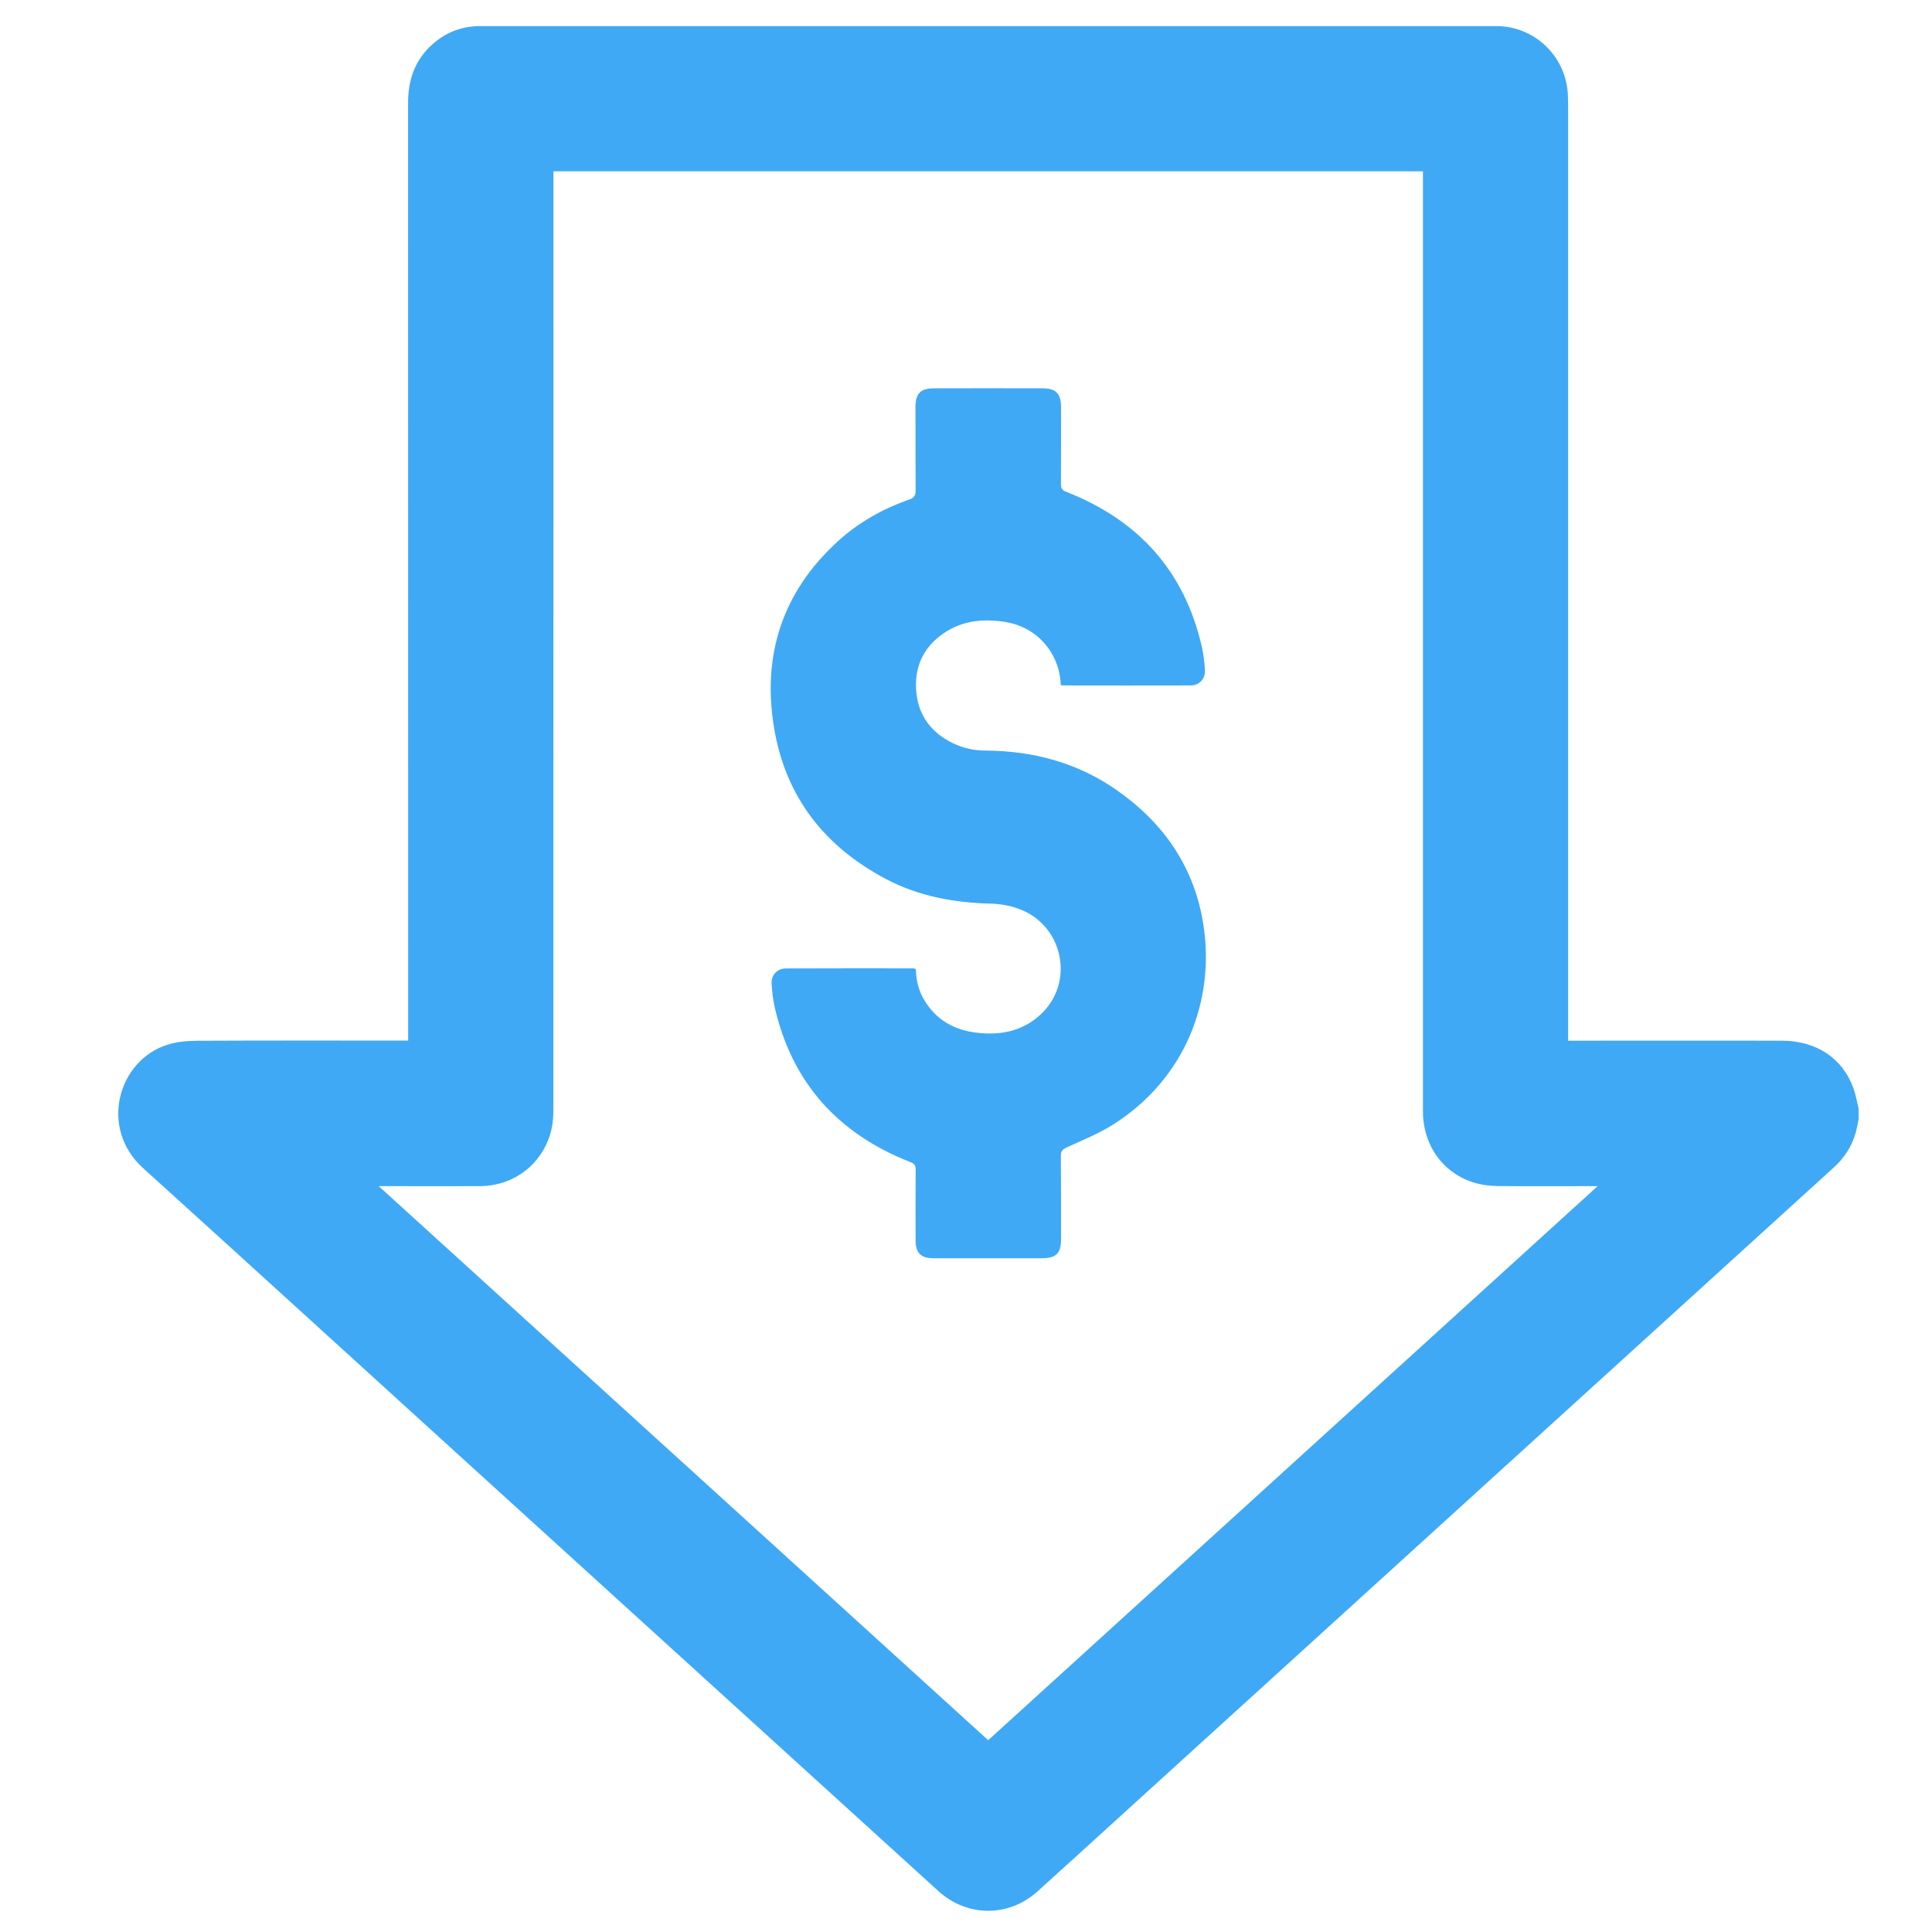 <svg width="41" height="41" viewBox="0 0 41 41" fill="none" xmlns="http://www.w3.org/2000/svg">
<g clip-path="url(#clip0_214_143)">
<path d="M39.443 23.752C39.423 23.845 39.408 23.938 39.383 24.029C39.301 24.327 39.14 24.573 38.912 24.779C36.719 26.771 34.529 28.765 32.338 30.756C29.536 33.303 26.736 35.851 23.934 38.398C23.297 38.978 22.66 39.559 22.019 40.137C21.405 40.692 20.524 40.687 19.91 40.128C16.552 37.074 13.191 34.02 9.832 30.966C7.566 28.907 5.305 26.842 3.036 24.789C2.097 23.938 2.504 22.503 3.552 22.171C3.746 22.109 3.961 22.089 4.166 22.087C5.608 22.08 7.048 22.083 8.49 22.083C8.543 22.083 8.596 22.083 8.662 22.083C8.662 22.005 8.662 21.945 8.662 21.883C8.662 15.316 8.662 8.75 8.66 2.184C8.66 1.729 8.784 1.329 9.109 1.004C9.405 0.712 9.763 0.554 10.184 0.554C17.375 0.554 24.565 0.554 31.754 0.554C32.557 0.554 33.22 1.181 33.271 1.983C33.277 2.074 33.278 2.165 33.278 2.259C33.278 8.799 33.278 15.34 33.278 21.881C33.278 21.943 33.278 22.005 33.278 22.085C33.342 22.085 33.395 22.085 33.446 22.085C34.899 22.085 36.354 22.083 37.807 22.085C38.549 22.085 39.109 22.459 39.337 23.107C39.385 23.242 39.408 23.387 39.443 23.527C39.443 23.602 39.443 23.677 39.443 23.752ZM8.037 25.172C12.366 29.106 16.666 33.016 20.971 36.93C25.279 33.014 29.578 29.104 33.904 25.172C33.821 25.172 33.777 25.172 33.731 25.172C33.081 25.172 32.431 25.176 31.782 25.17C31.63 25.168 31.473 25.15 31.325 25.11C30.639 24.92 30.197 24.318 30.197 23.582C30.197 16.992 30.197 10.4 30.197 3.81C30.197 3.754 30.197 3.697 30.197 3.635C24.04 3.635 17.899 3.635 11.745 3.635C11.745 3.699 11.745 3.757 11.745 3.814C11.745 10.387 11.745 16.963 11.743 23.536C11.743 23.677 11.736 23.821 11.705 23.958C11.539 24.683 10.927 25.168 10.181 25.172C9.522 25.174 8.864 25.172 8.205 25.172C8.162 25.172 8.118 25.172 8.037 25.172Z" fill="#3FA9F5"/>
<path d="M19.436 20.566C19.441 20.805 19.496 21.034 19.624 21.24C19.876 21.649 20.255 21.859 20.721 21.915C21.228 21.977 21.705 21.886 22.09 21.523C22.824 20.833 22.555 19.61 21.599 19.279C21.422 19.217 21.227 19.183 21.038 19.177C20.259 19.159 19.507 19.024 18.811 18.659C17.506 17.974 16.675 16.919 16.429 15.459C16.168 13.909 16.601 12.567 17.773 11.494C18.213 11.09 18.727 10.8 19.291 10.603C19.403 10.565 19.432 10.513 19.432 10.398C19.427 9.811 19.428 9.223 19.428 8.637C19.428 8.352 19.536 8.241 19.819 8.241C20.589 8.239 21.36 8.239 22.132 8.241C22.406 8.241 22.515 8.354 22.517 8.631C22.517 9.177 22.519 9.723 22.515 10.269C22.515 10.36 22.535 10.402 22.628 10.438C24.156 11.035 25.137 12.116 25.505 13.726C25.542 13.887 25.56 14.055 25.571 14.219C25.584 14.4 25.451 14.546 25.27 14.546C24.363 14.55 23.453 14.546 22.546 14.546C22.539 14.546 22.53 14.542 22.512 14.537C22.504 14.467 22.503 14.394 22.488 14.321C22.38 13.737 21.931 13.297 21.341 13.2C20.87 13.124 20.418 13.166 20.014 13.447C19.574 13.754 19.392 14.188 19.448 14.714C19.503 15.209 19.779 15.557 20.224 15.773C20.44 15.877 20.672 15.928 20.913 15.928C21.927 15.935 22.871 16.185 23.709 16.775C24.702 17.472 25.347 18.409 25.536 19.613C25.792 21.231 25.151 22.897 23.622 23.865C23.315 24.058 22.972 24.197 22.639 24.349C22.552 24.389 22.513 24.424 22.513 24.526C22.519 25.114 22.517 25.701 22.517 26.287C22.517 26.603 22.417 26.702 22.097 26.702C21.334 26.702 20.573 26.702 19.81 26.702C19.543 26.702 19.43 26.59 19.43 26.324C19.43 25.824 19.428 25.323 19.432 24.823C19.432 24.738 19.412 24.697 19.324 24.663C17.793 24.066 16.807 22.983 16.438 21.366C16.402 21.205 16.385 21.037 16.374 20.871C16.363 20.696 16.497 20.552 16.67 20.552C17.577 20.548 18.486 20.55 19.394 20.55C19.403 20.553 19.414 20.561 19.436 20.566Z" fill="#3FA9F5"/>
</g>
<defs>
<clipPath id="clip0_214_143">
<rect width="36.933" height="40" fill="white" transform="translate(2.51 0.554)"/>
</clipPath>
</defs>
</svg>
